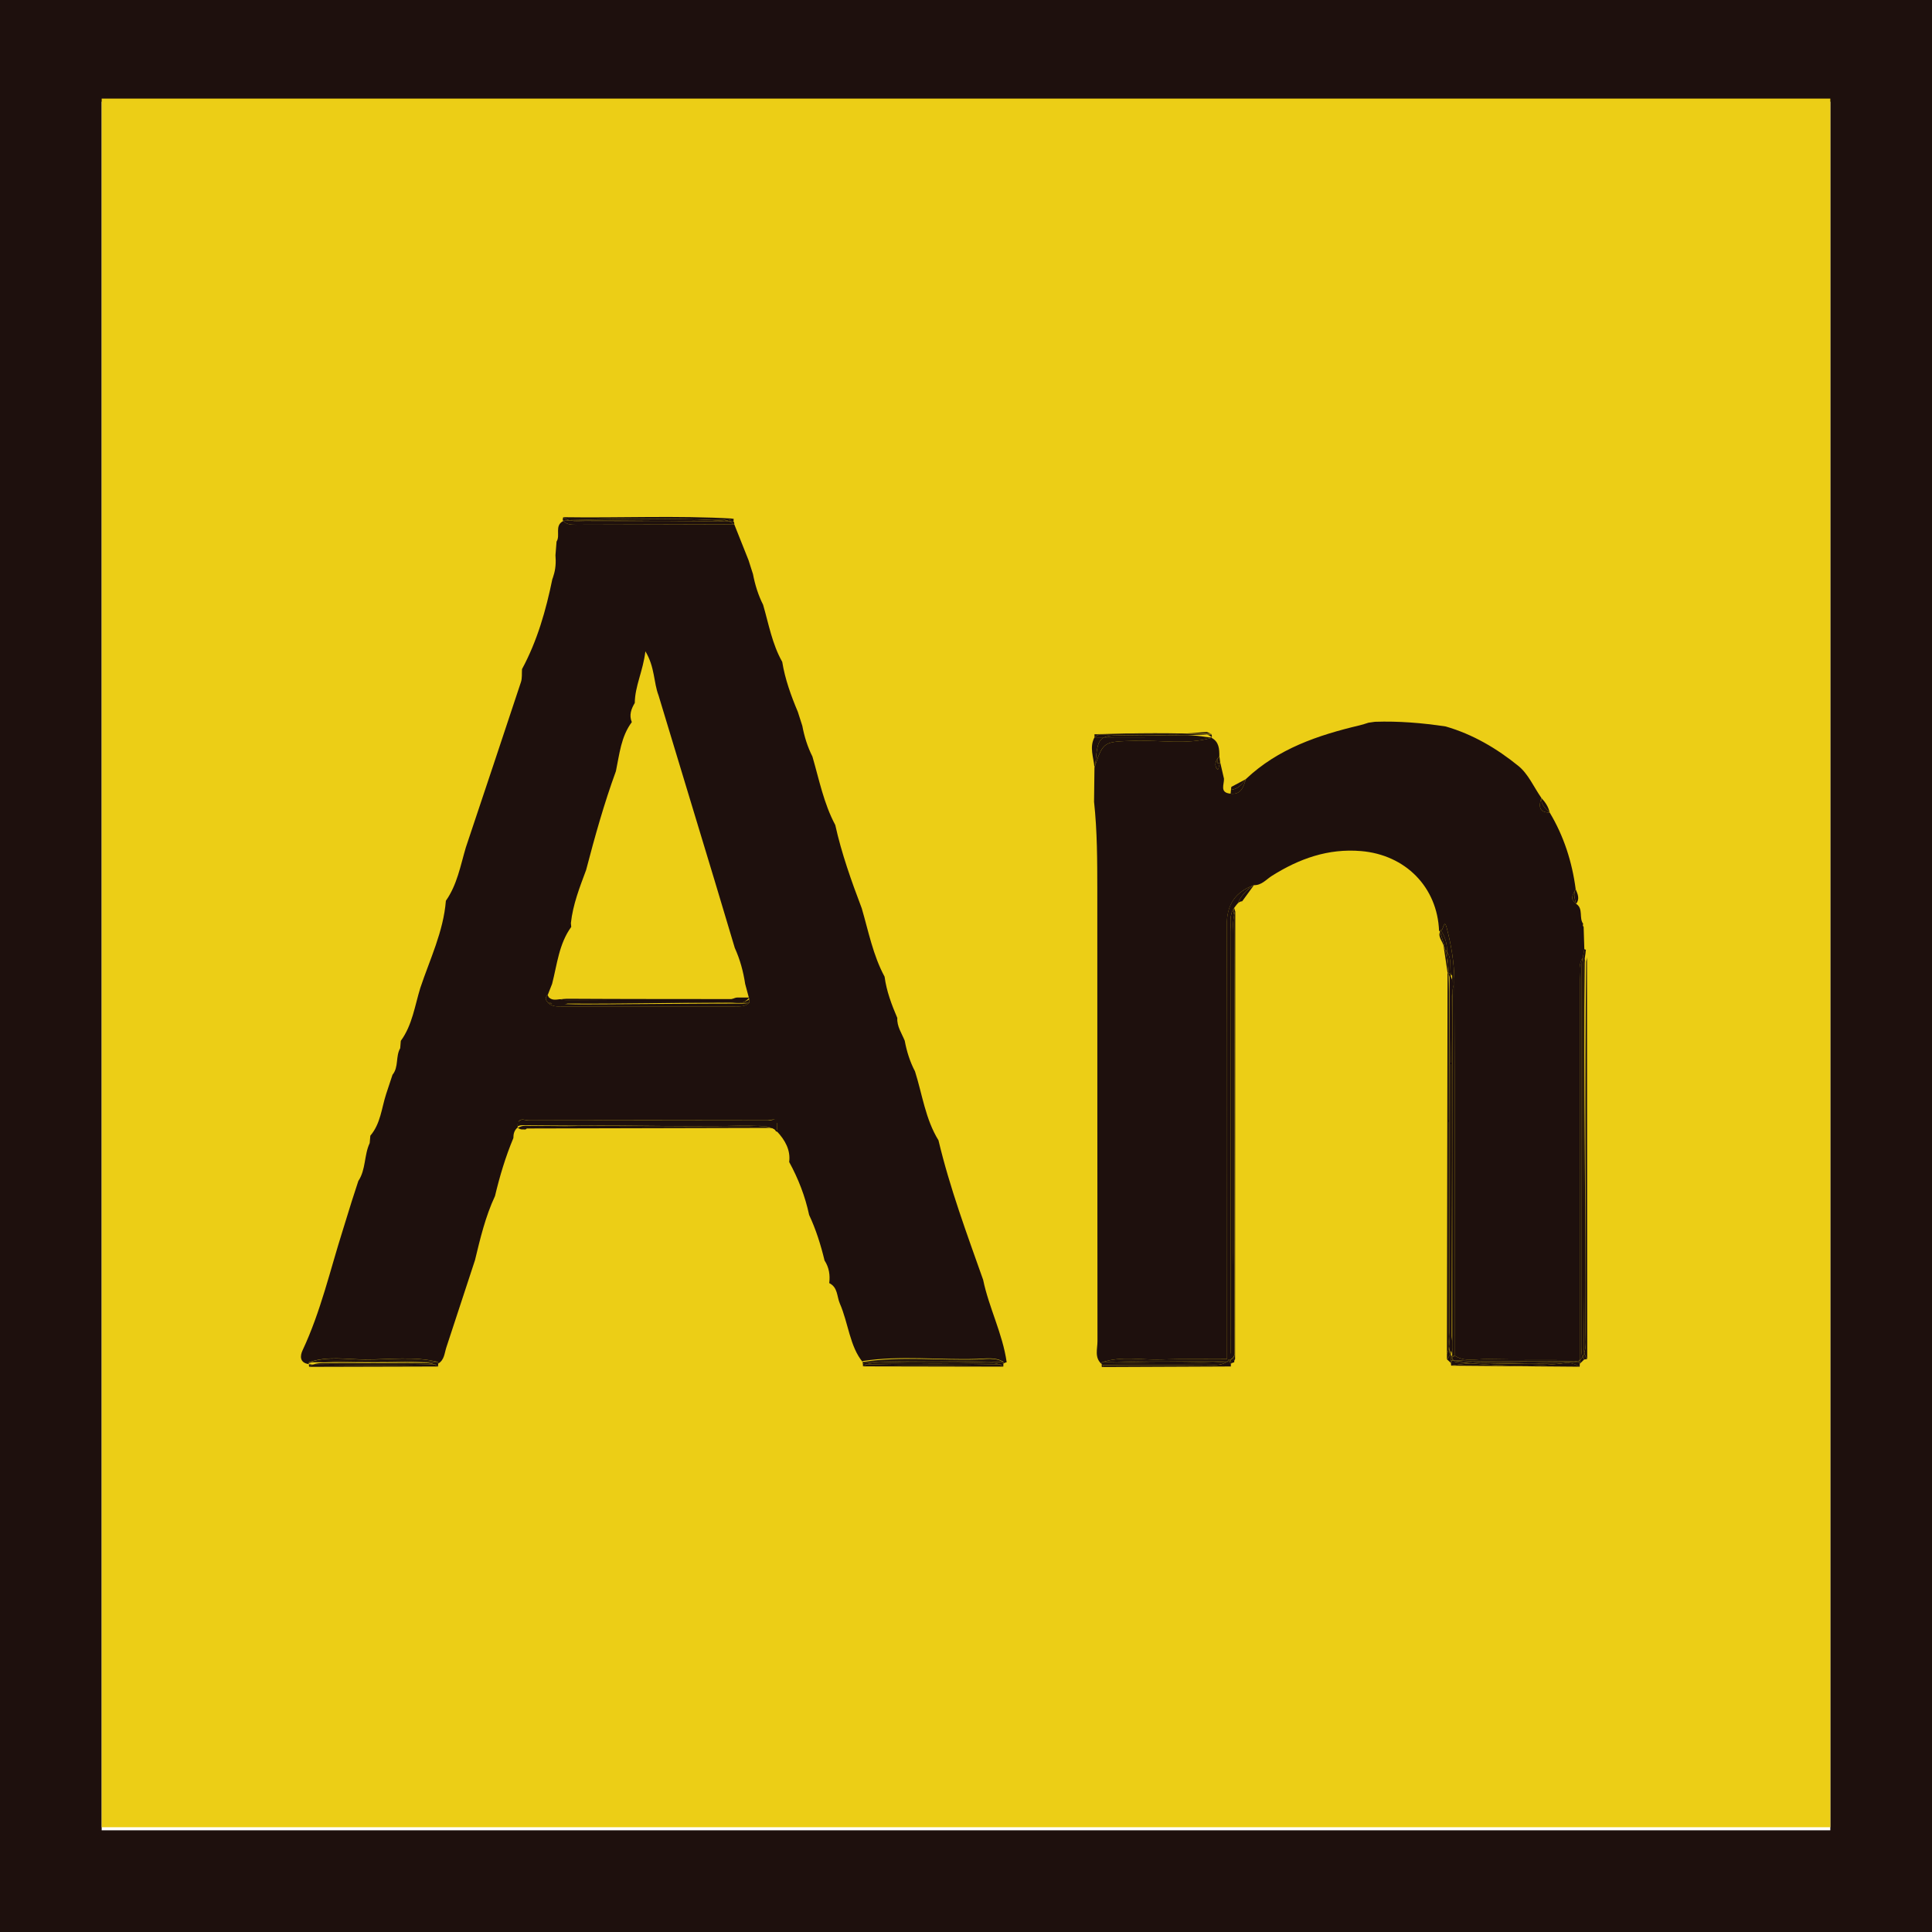 <?xml version="1.0" encoding="utf-8"?>
<!-- Generator: Adobe Illustrator 16.0.0, SVG Export Plug-In . SVG Version: 6.00 Build 0)  -->
<!DOCTYPE svg PUBLIC "-//W3C//DTD SVG 1.1//EN" "http://www.w3.org/Graphics/SVG/1.1/DTD/svg11.dtd">
<svg version="1.1" id="Capa_1" xmlns="http://www.w3.org/2000/svg" xmlns:xlink="http://www.w3.org/1999/xlink" x="0px" y="0px"
	 width="57px" height="57px" viewBox="0 0 57 57" enable-background="new 0 0 57 57" xml:space="preserve">
<g id="Back">
</g>
<g id="Diseño">
	<g>
		<g>
			<path fill="#1E100D" d="M0,0v57h57V0H0z M54,54c-17,0-34,0-51,0C3,37,3,20,3,3c17,0,34,0,51,0C54,20,54,37,54,54z"/>
			<g>
				<g>
					<rect x="3" y="2.909" fill="#ECCE16" width="51" height="51"/>
				</g>
			</g>
		</g>
		<g>
			<path fill="#1E100D" d="M27.688,33.643c-0.387-0.627-0.476-1.354-0.693-2.035c-0.15-0.285-0.244-0.59-0.303-0.904
				c-0.088-0.219-0.233-0.42-0.219-0.671c-0.168-0.394-0.318-0.79-0.375-1.218c-0.342-0.633-0.474-1.336-0.674-2.018
				c-0.305-0.805-0.595-1.615-0.781-2.457c-0.34-0.635-0.475-1.338-0.674-2.02c-0.145-0.287-0.239-0.591-0.298-0.905
				c-0.044-0.138-0.088-0.274-0.132-0.412c-0.201-0.478-0.377-0.962-0.461-1.477c-0.297-0.524-0.398-1.114-0.564-1.683
				c-0.145-0.287-0.238-0.59-0.299-0.906c-0.043-0.137-0.086-0.273-0.131-0.41c-0.14-0.352-0.281-0.705-0.421-1.058
				c-1.561,0.005-3.122,0.009-4.684,0.013c-0.132,0-0.262-0.009-0.361-0.111c-0.268,0.137-0.077,0.424-0.198,0.607
				c-0.011,0.135-0.022,0.269-0.032,0.402c0.017,0.21,0.006,0.415-0.061,0.613c-0.008,0.031-0.018,0.063-0.031,0.092
				c-0.189,0.922-0.445,1.822-0.895,2.656c-0.009,0.128,0.008,0.265-0.032,0.384c-0.538,1.628-1.083,3.253-1.626,4.879
				c-0.159,0.538-0.256,1.099-0.588,1.571c-0.073,0.91-0.471,1.723-0.754,2.57c-0.164,0.53-0.236,1.098-0.576,1.563
				c-0.006,0.072-0.012,0.146-0.018,0.218c-0.141,0.242-0.038,0.554-0.227,0.783c-0.063,0.188-0.125,0.379-0.188,0.569
				c-0.135,0.416-0.163,0.873-0.466,1.228c-0.006,0.072-0.013,0.146-0.019,0.218c-0.168,0.355-0.109,0.779-0.335,1.118
				c-0.065,0.202-0.13,0.404-0.197,0.607c-0.087,0.28-0.175,0.563-0.262,0.846C9.738,37.48,9.461,38.7,8.928,39.836
				c-0.078,0.166-0.093,0.372,0.186,0.41c-0.01-0.02-0.008-0.038,0.006-0.057c0.541-0.188,1.1-0.082,1.648-0.08
				c0.717,0.004,1.44-0.102,2.152,0.072c0.016,0.017,0.018,0.033,0.005,0.051c0.185-0.104,0.187-0.306,0.243-0.478
				c0.283-0.856,0.563-1.716,0.845-2.573c0.156-0.645,0.308-1.289,0.591-1.894c0.139-0.584,0.31-1.157,0.542-1.711
				c0-0.122,0.026-0.233,0.128-0.313c0-0.033,0-0.068,0-0.102c0.047-0.205,0.212-0.107,0.318-0.107c2.361-0.006,4.689-0.006,7.051,0
				c0.106,0,0.284-0.098,0.284,0.107c0,0.074,0,0.148,0,0.224c0.229,0.244,0.403,0.544,0.356,0.897
				c0.27,0.492,0.473,1.016,0.589,1.563c0.203,0.432,0.344,0.885,0.455,1.344c0.134,0.205,0.167,0.43,0.138,0.666
				c0.258,0.129,0.221,0.39,0.313,0.603c0.251,0.573,0.293,1.271,0.676,1.729l0,0l0,0c-0.013,0-0.011-0.018,0.006-0.033
				c1.12-0.168,2.248-0.026,3.371-0.062c0.254-0.008,0.521-0.057,0.762,0.078c0.019,0.019,0.021,0.038,0.007,0.06
				c0.03-0.019,0.063-0.031,0.1-0.041c-0.12-0.844-0.523-1.604-0.695-2.433C28.525,36.4,28.023,35.049,27.688,33.643z M22.102,29.59
				c-0.121,0.11-0.272,0.104-0.422,0.104c-1.693,0.002-3.388,0.002-5.082,0c-0.148,0-0.301,0.01-0.423-0.102
				c-0.067-0.076-0.116-0.152-0.015-0.238c0.043-0.109,0.086-0.221,0.129-0.328c0.148-0.573,0.201-1.179,0.564-1.679
				c-0.003-0.037-0.007-0.075-0.01-0.113c0.059-0.549,0.26-1.057,0.449-1.566c0.257-0.982,0.53-1.961,0.879-2.915
				c0.105-0.499,0.149-1.019,0.469-1.448c-0.085-0.207-0.018-0.39,0.088-0.566c0.004-0.495,0.242-0.935,0.313-1.523
				c0.283,0.469,0.24,0.914,0.388,1.3c0.555,1.829,1.109,3.659,1.662,5.489c0.197,0.654,0.393,1.309,0.588,1.963
				c0.154,0.338,0.25,0.693,0.306,1.061c0.04,0.149,0.081,0.302,0.121,0.451C22.105,29.516,22.104,29.553,22.102,29.59z"/>
			<path fill="#1E100D" d="M42.501,27.443c0.087,0.047,0.099-0.389,0.185-0.057c0.131,0.499,0.219,1.023,0.221,1.538
				c0.018,3.689,0.008,7.381,0.007,11.07l0,0h0.001c0.307,0.201,0.648,0.096,0.975,0.102c0.906,0.019,1.814,0.01,2.721,0.01
				c0-3.734,0-7.47,0.002-11.205c0-0.219-0.051-0.448,0.086-0.651c0.015-0.081,0.029-0.163,0.044-0.245
				c-0.007-0.22-0.015-0.439-0.021-0.66c-0.025-0.026-0.029-0.057-0.013-0.089c-0.132-0.174,0.013-0.445-0.206-0.59
				c-0.154-0.151-0.154-0.162-0.016-0.437c-0.106-0.802-0.348-1.559-0.766-2.256c-0.328-0.002-0.322-0.197-0.246-0.432
				c-0.223-0.32-0.388-0.711-0.68-0.945c-0.635-0.514-1.342-0.932-2.143-1.163c-0.69-0.104-1.387-0.162-2.086-0.138
				c-0.063,0.009-0.127,0.019-0.19,0.027c-0.087,0.026-0.173,0.057-0.263,0.078c-1.229,0.291-2.407,0.689-3.352,1.582
				c-0.076,0.224-0.133,0.469-0.455,0.434c-0.334-0.028-0.185-0.272-0.195-0.443c-0.037-0.16-0.073-0.32-0.111-0.48
				c-0.04,0.067-0.044,0.241-0.082,0.202c-0.111-0.116-0.049-0.267,0.057-0.385c0-0.214-0.009-0.423-0.229-0.541
				c-0.744,0.208-1.503,0.063-2.253,0.086c-0.905,0.027-0.938,0.011-1.178,0.713c-0.002,0.009-0.002,0.016-0.002,0.016
				c-0.002,0.026-0.017,0.042-0.023,0.06c-0.004,0.337-0.008,0.674-0.012,1.011c0.095,0.871,0.095,1.746,0.096,2.62
				c0.003,4.432-0.001,8.862,0.005,13.293c0.001,0.228-0.097,0.486,0.125,0.678c-0.012-0.02-0.01-0.037,0.006-0.053
				c0.576-0.194,1.169-0.063,1.753-0.084c0.645-0.025,1.291-0.01,1.938-0.014c0.001-4.266,0.008-8.531-0.006-12.798
				c-0.002-0.611,0.248-0.98,0.799-1.182c0.229,0.006,0.363-0.169,0.531-0.275c0.805-0.507,1.66-0.813,2.629-0.731
				c1.311,0.11,2.252,1.062,2.303,2.356l0.033,0.009L42.501,27.443z"/>
			<path fill="#1E100D" d="M36.305,40.05c-0.01,0.019-0.02,0.036-0.031,0.056c0.011,0,0.021,0.002,0.031,0.002
				C36.305,40.089,36.305,40.068,36.305,40.05z"/>
			<path fill="#1E100D" d="M36.516,26.655c0.034-0.034,0.074-0.061,0.133-0.065c0.115-0.157,0.229-0.315,0.345-0.474
				C36.754,26.263,36.607,26.447,36.516,26.655z"/>
			<path fill="#1E100D" d="M36.193,27.298c0.014,4.267,0.007,8.532,0.006,12.798c0.023,0.002,0.048,0.006,0.074,0.01
				c0.012-0.02,0.021-0.037,0.031-0.056c0.002-4.186,0.006-8.373,0.012-12.56c0-0.236-0.063-0.486,0.096-0.704
				c0.035-0.043,0.064-0.092,0.104-0.131c0.092-0.208,0.238-0.393,0.478-0.539C36.441,26.317,36.191,26.687,36.193,27.298z"/>
			<path fill="#1E100D" d="M36.417,39.993c-0.009,0.022-0.019,0.044-0.03,0.065c-0.025,0.03-0.053,0.049-0.08,0.057
				c0.002,0.02,0.004,0.037,0.01,0.056c0.011,0.021,0.01,0.041-0.002,0.062c0.031-0.021,0.063-0.034,0.1-0.043
				C36.406,40.124,36.408,40.059,36.417,39.993z"/>
			<path fill="#1E100D" d="M36.256,40.107c0,0,0.025,0.004,0.025,0.008c0.029-0.008,0.068-0.025,0.093-0.057
				c0.013-0.021,0.028-0.043,0.038-0.065l0.003-0.017c0.007-4.328,0.022-8.653-0.004-12.98l0.001-0.004
				c-0.036,0.185-0.045,0.382-0.045,0.583c0.004,3.127,0.002,6.254,0.002,9.382c0,0.838-0.047,1.675-0.051,2.514
				c-0.002,0.194,0.117,0.396-0.112,0.579c0,0.021,0,0.039,0,0.058H36.256L36.256,40.107z"/>
			<path fill="#1E100D" d="M36.367,39.471c0.005-0.839,0.002-1.676,0.002-2.514c0.001-3.128,0.003-6.255-0.001-9.382
				c-0.001-0.201,0.01-0.398,0.044-0.583c-0.021-0.068-0.021-0.138,0-0.206c-0.157,0.218-0.096,0.468-0.096,0.704
				c-0.006,4.187-0.01,8.374-0.012,12.56C36.395,39.867,36.367,39.665,36.367,39.471z"/>
			<path fill="#1E100D" d="M36.439,39.939c-0.006,0.019-0.015,0.035-0.022,0.054c-0.009,0.065-0.011,0.131-0.003,0.194
				c-0.004-0.031,0.003-0.061,0.025-0.086C36.439,40.048,36.439,39.994,36.439,39.939z"/>
			<path fill="#1E100D" d="M36.413,26.996c0.026,4.327,0.013,8.652,0.007,12.98c-0.001,0.004-0.001,0.01-0.002,0.017
				c0.008-0.019,0.016-0.035,0.021-0.054c0.002-4.348,0.004-8.694,0.006-13.042c-0.002-0.008-0.004-0.014-0.006-0.021
				c-0.01,0.037-0.02,0.075-0.026,0.115C36.412,26.992,36.412,26.994,36.413,26.996z"/>
			<path fill="#1E100D" d="M36.412,26.992c0.008-0.04,0.018-0.078,0.027-0.115c-0.01-0.03-0.02-0.061-0.027-0.091
				C36.391,26.854,36.393,26.924,36.412,26.992z"/>
			<path fill="#1E100D" d="M46.732,39.934c0.002,0.06,0.002,0.117,0.002,0.176c0.031-0.004,0.063-0.01,0.092-0.018
				c-0.043-0.057-0.068-0.115-0.086-0.177C46.738,39.921,46.734,39.927,46.732,39.934z"/>
			<path fill="#1E100D" d="M46.732,39.934c0.002-0.007,0.006-0.013,0.008-0.019c-0.002-0.011-0.006-0.022-0.008-0.033
				C46.732,39.898,46.732,39.915,46.732,39.934z"/>
			<path fill="#1E100D" d="M46.723,38.221c-0.002-3.127,0-6.253-0.002-9.38c0-0.242,0.014-0.482,0.057-0.721
				c0.002-0.033,0.005-0.067,0.011-0.099c-0.017-0.006-0.031-0.011-0.047-0.017c-0.015,0.082-0.029,0.164-0.044,0.245
				c0.009,3.245,0.017,6.489,0.025,9.733C46.723,38.063,46.723,38.143,46.723,38.221z"/>
			<path fill="#1E100D" d="M46.797,28.367c-0.045,3.63-0.006,7.259-0.021,10.889c-0.002,0.221,0.035,0.448-0.034,0.659
				c0.018,0.062,0.043,0.12,0.086,0.177c-0.002-3.951-0.005-7.9-0.007-11.853C46.816,28.282,46.809,28.325,46.797,28.367z"/>
			<path fill="#1E100D" d="M46.744,28.021c-0.006,0.031,0.015,0.065,0.012,0.099c-0.043,0.238-0.047,0.479-0.047,0.721
				c0.002,3.127,0.008,6.253,0.009,9.38c0.003,0.555,0.009,1.108,0.013,1.661c0.002,0.011,0.006,0.022,0.01,0.033
				c0.068-0.211,0.033-0.438,0.035-0.659c0.016-3.63-0.066-7.259-0.021-10.889c0.013-0.042-0.019-0.085-0.019-0.128
				c0-0.068,0-0.137,0-0.207C46.736,28.032,46.756,28.025,46.744,28.021z"/>
			<path fill="#1E100D" d="M46.633,40.117c-0.012,0.005-0.018,0.008-0.021,0.012c0.002,0.003,0.002,0.008,0.002,0.008
				c0.003,0.004,0.004,0.006,0,0.006c0.002,0.012,0.003,0.022,0.005,0.032l0.014,0.034l-0.022,0.025
				c0.043-0.041,0.084-0.082,0.127-0.125c-0.022-0.024-0.036-0.051-0.047-0.076C46.671,40.063,46.654,40.09,46.633,40.117z"/>
			<path fill="#1E100D" d="M46.508,40.141v0.002V40.141z"/>
			<path fill="#1E100D" d="M46.667,39.736c-0.001-3.736-0.001-7.475-0.001-11.211c0-0.093,0-0.187,0.031-0.275
				c-0.137,0.203-0.086,0.433-0.086,0.651c-0.002,3.735-0.002,7.47-0.002,11.205c0.002,0.009,0.002,0.016,0.002,0.022
				c0.005-0.004,0.011-0.007,0.021-0.012c0.021-0.027,0.038-0.056,0.055-0.084C46.648,39.939,46.667,39.836,46.667,39.736z"/>
			<path fill="#1E100D" d="M46.688,40.033c0.012,0.025,0.024,0.052,0.047,0.076c0-0.06,0-0.117,0-0.178
				C46.721,39.967,46.705,40.001,46.688,40.033z"/>
			<path fill="#1E100D" d="M46.725,39.443c0-0.407,0-0.815-0.002-1.225c0-0.078,0-0.156,0-0.234
				c-0.01-3.245-0.018-6.489-0.025-9.734c-0.031,0.089-0.031,0.183-0.031,0.275c0,3.737,0,7.475,0.001,11.211
				c0,0.1-0.019,0.203,0.021,0.297c0.019-0.032,0.033-0.066,0.047-0.102c0-0.018-0.002-0.033-0.002-0.051
				C46.703,39.739,46.725,39.589,46.725,39.443z"/>
			<path fill="#1E100D" d="M46.732,39.882c-0.004-0.553-0.008-1.106-0.01-1.661c0,0.407,0,0.815,0.002,1.225
				C46.725,39.589,46.703,39.739,46.732,39.882z"/>
			<path fill="#1E100D" d="M42.811,40.014c-0.011-0.023-0.02-0.048-0.025-0.072c-0.02,0.057-0.049,0.11-0.096,0.162
				c0.037,0.035,0.076,0.071,0.115,0.107c-0.007-0.023-0.006-0.049,0-0.072C42.807,40.098,42.809,40.055,42.811,40.014z"/>
			<path fill="#1E100D" d="M42.846,28.942c0,0.121,0,0.242,0,0.363C42.846,29.184,42.846,29.063,42.846,28.942z"/>
			<path fill="#1E100D" d="M42.811,39.813c-0.004,0.045-0.012,0.088-0.025,0.129c0.006,0.024,0.016,0.049,0.025,0.072
				c0-0.006,0-0.012,0-0.012C42.811,39.934,42.811,39.873,42.811,39.813z"/>
			<path fill="#1E100D" d="M42.801,39.409c0,0.062,0.006,0.124,0.01,0.188c-0.002-2.755-0.004-5.509-0.006-8.262
				C42.805,34.025,42.805,36.718,42.801,39.409z"/>
			<path fill="#1E100D" d="M42.749,39.43c0.001-0.039,0.002-0.08,0.002-0.117c-0.002-2.099-0.002-4.195-0.003-6.293
				c0,2.096,0.001,4.19-0.001,6.287C42.746,39.348,42.748,39.389,42.749,39.43z"/>
			<path fill="#1E100D" d="M42.748,39.729c-0.007,0.076-0.025,0.149-0.059,0.221c0,0.052,0,0.104,0,0.154
				c0.047-0.052,0.076-0.105,0.096-0.162C42.764,39.871,42.753,39.8,42.748,39.729z"/>
			<path fill="#1E100D" d="M42.846,39.598c0-0.063-0.027-0.127-0.027-0.188c0.004-2.691-0.006-5.384-0.006-8.073
				c0-0.646,0.017-1.294,0.015-1.941c0-0.029,0.019-0.06,0.019-0.09c0-0.121,0-0.24,0-0.362c0-0.067-0.05-0.133-0.084-0.196
				c0.008,0.165,0,0.333,0,0.499c0,1.259-0.007,2.516-0.007,3.773c0,2.098-0.002,4.194,0,6.293c0,0.037-0.002,0.078-0.004,0.117
				c0.004,0.1,0.009,0.199-0.001,0.299c0.005,0.071,0.033,0.144,0.055,0.213c0.014-0.041,0.041-0.084,0.041-0.129
				C42.846,39.739,42.846,39.668,42.846,39.598z"/>
			<path fill="#1E100D" d="M42.749,39.43c-0.001-0.041-0.002-0.082-0.002-0.123c0.002-2.097,0.001-4.191,0.001-6.287
				c0-1.259,0-2.517,0-3.773c0-0.172-0.005-0.344-0.018-0.515c-0.008-0.014-0.014-0.028-0.023-0.041
				c-0.005,3.753-0.012,7.505-0.018,11.259c0.033-0.07,0.052-0.145,0.059-0.221C42.742,39.628,42.746,39.527,42.749,39.43z"/>
			<path fill="#1E100D" d="M42.749,39.43c-0.002,0.1-0.006,0.198-0.001,0.299C42.758,39.629,42.753,39.527,42.749,39.43z"/>
			<path fill="#1E100D" d="M42.747,29.245c0,1.258,0,2.516,0,3.774c0.001-1.26,0.001-2.517,0.002-3.774
				c0-0.166-0.003-0.334-0.011-0.499c-0.002-0.006-0.006-0.011-0.01-0.016C42.742,28.901,42.747,29.073,42.747,29.245z"/>
			<path fill="#1E100D" d="M22.704,33.257c0.022,0.007,0.046,0.017,0.067,0.025c0.049,0.011,0.093,0.036,0.123,0.098l0,0
				c0.033,0.009,0.068,0.011,0.102,0.009c-0.068-0.051-0.141-0.095-0.224-0.121C22.749,33.264,22.727,33.261,22.704,33.257z"/>
			<path fill="#1E100D" d="M17.08,33.218c0.809,0.001,1.617,0.005,2.426,0.005C18.697,33.215,17.889,33.207,17.08,33.218z"/>
			<path fill="#1E100D" d="M22.343,33.217c-0.337-0.02-0.676-0.001-1.013,0.006c0.259,0,0.518,0,0.776,0
				C22.185,33.223,22.264,33.219,22.343,33.217z"/>
			<path fill="#1E100D" d="M15.275,33.096c0,0,0,0.103,0,0.135c0.063-0.037,0.129-0.035,0.202-0.032
				c0.534,0.003,1.068,0.011,1.603,0.011c0.809-0.01,1.617,0.002,2.426,0.009c0.608-0.001,1.217,0.003,1.824,0.003
				c0.336-0.007,0.676-0.022,1.013-0.004c0.122-0.002,0.243,0.004,0.361,0.039c0.022,0.005,0.011,0.008,0.034,0.012
				c0.083,0.027,0.19,0.071,0.19,0.123c0-0.074,0-0.065,0-0.295C20.41,33.096,17.85,33.096,15.275,33.096z"/>
			<path fill="#1E100D" d="M15.5,33.294c2.367-0.006,4.734-0.012,7.103-0.017c0.056,0,0.116-0.008,0.169,0.005
				c-0.021-0.011-0.045-0.019-0.067-0.025c-0.121-0.021-0.241-0.032-0.361-0.04c-0.079,0.002-0.158,0.006-0.236,0.006
				c-0.259,0-0.518,0-0.776,0c-0.038,0-0.074,0.002-0.111,0.002c-0.57,0.006-1.142,0.002-1.713-0.002
				c-0.809,0-1.617-0.004-2.426-0.005c-0.508,0.007-1.017,0.021-1.524,0.048C15.537,33.273,15.519,33.285,15.5,33.294z"/>
			<path fill="#1E100D" d="M15.5,33.323c0.019,0,0.037-0.035,0.056-0.044c0.508-0.026,1.017-0.049,1.524-0.055
				c-0.534-0.002-1.068-0.004-1.603-0.007c-0.073-0.003-0.14,0.026-0.202,0.063c0.037,0.01,0.074,0.041,0.112,0.041
				C15.425,33.323,15.463,33.323,15.5,33.323z"/>
			<path fill="#1E100D" d="M21.219,33.225c0.037,0,0.074-0.002,0.111-0.002c-0.607,0-1.216,0-1.824,0
				C20.077,33.227,20.648,33.229,21.219,33.225z"/>
			<path fill="#1E100D" d="M22.343,33.217c0.12,0.008,0.241,0.021,0.361,0.04C22.586,33.221,22.465,33.214,22.343,33.217z"/>
			<path fill="#1E100D" d="M16.802,15.35c-0.065-0.001-0.132-0.001-0.198-0.001l0.014,0.021c0.07-0.006,0.141-0.009,0.211-0.014
				C16.82,15.354,16.811,15.353,16.802,15.35z"/>
			<path fill="#1E100D" d="M21.662,15.469c0.005-0.031-0.002-0.06-0.022-0.084c-0.04,0-0.081-0.001-0.122-0.001
				C21.568,15.409,21.615,15.439,21.662,15.469z"/>
			<path fill="#1E100D" d="M21.662,15.469c-0.047-0.029-0.094-0.06-0.145-0.085c-0.106,0-0.213-0.002-0.32-0.002
				c-0.101,0.004-0.201,0.002-0.303-0.003c-0.414-0.003-0.828-0.006-1.242-0.009c-0.798,0.003-1.596,0.002-2.393-0.001
				c-0.143-0.001-0.291,0.018-0.432-0.013c-0.07,0.005-0.141,0.008-0.211,0.014c0.1,0.103,0.229,0.111,0.361,0.111
				C18.54,15.478,20.102,15.474,21.662,15.469z"/>
			<path fill="#1E100D" d="M16.802,15.35c0.009,0.003,0.019,0.005,0.026,0.007c0.035-0.002,0.069-0.004,0.104-0.006
				C16.889,15.351,16.845,15.351,16.802,15.35z"/>
			<path fill="#1E100D" d="M16.828,15.356c0.141,0.03,0.289,0.012,0.432,0.013c0.797,0.003,1.595,0.004,2.393,0.001
				c-0.907-0.007-1.814-0.013-2.721-0.02C16.897,15.353,16.863,15.354,16.828,15.356z"/>
			<path fill="#1E100D" d="M21.197,15.382c-0.101-0.002-0.201-0.002-0.303-0.003C20.996,15.384,21.097,15.386,21.197,15.382z"/>
			<path fill="#1E100D" d="M21.445,15.353c0.02,0.008,0.039,0.014,0.058,0.023c0.046,0.003,0.091,0.004,0.137,0.009
				c0.005-0.028,0.007-0.056,0.001-0.084l0,0v0.001C21.576,15.325,21.511,15.341,21.445,15.353z"/>
			<path fill="#1E100D" d="M16.617,15.259c-0.01,0.029-0.014,0.06-0.014,0.09c0.059-0.001,0.118-0.003,0.178-0.004
				C16.725,15.327,16.67,15.301,16.617,15.259z"/>
			<path fill="#1E100D" d="M21.503,15.376c-0.019-0.01-0.038-0.016-0.058-0.023c-0.025,0.005-0.051,0.01-0.076,0.014
				C21.414,15.369,21.458,15.372,21.503,15.376z"/>
			<path fill="#1E100D" d="M17.182,15.337c0.491-0.023,0.984-0.03,1.477-0.029c0.637-0.009,1.273-0.007,1.91,0.016
				c0.246,0.003,0.492,0.004,0.736,0.002c0.051,0,0.096,0.012,0.141,0.027c0.065-0.012,0.131-0.027,0.195-0.051v-0.001
				c-1.674-0.097-3.349-0.016-5.023-0.042c0.053,0.042,0.107,0.068,0.164,0.086C16.914,15.342,17.047,15.339,17.182,15.337z"/>
			<path fill="#1E100D" d="M17.182,15.337c0.492-0.012,0.984-0.023,1.477-0.029C18.166,15.307,17.673,15.313,17.182,15.337z"/>
			<path fill="#1E100D" d="M21.445,15.353c-0.045-0.016-0.09-0.027-0.141-0.027c-0.244,0.002-0.49,0.001-0.736-0.002
				c0.268,0.011,0.534,0.024,0.801,0.043C21.395,15.362,21.42,15.357,21.445,15.353z"/>
			<path fill="#1E100D" d="M21.518,15.384c0.041,0,0.082,0.001,0.122,0.001c-0.046-0.005-0.091-0.006-0.137-0.009
				C21.508,15.378,21.513,15.381,21.518,15.384z"/>
			<path fill="#1E100D" d="M16.781,15.345c-0.06,0.001-0.119,0.003-0.178,0.004c0.066,0,0.133,0,0.198,0.001
				C16.795,15.348,16.787,15.347,16.781,15.345z"/>
			<path fill="#1E100D" d="M19.652,15.37c0.414,0.003,0.828,0.006,1.242,0.009c-0.137-0.006-0.273-0.015-0.41-0.013
				C20.207,15.37,19.93,15.369,19.652,15.37z"/>
			<path fill="#1E100D" d="M21.369,15.366c-0.057,0.008-0.114,0.013-0.172,0.016c0.107,0,0.214,0.002,0.32,0.002
				c-0.005-0.003-0.01-0.006-0.015-0.008C21.458,15.372,21.414,15.369,21.369,15.366z"/>
			<path fill="#1E100D" d="M17.182,15.337c-0.135,0.002-0.268,0.005-0.4,0.008c0.006,0.002,0.014,0.003,0.021,0.005
				c0.043,0.001,0.087,0.001,0.13,0.001C17.015,15.347,17.098,15.34,17.182,15.337z"/>
			<path fill="#1E100D" d="M18.658,15.308c0.637,0,1.273,0.012,1.91,0.016C19.932,15.301,19.295,15.299,18.658,15.308z"/>
			<path fill="#1E100D" d="M20.568,15.323c-0.637-0.004-1.273-0.016-1.91-0.016c-0.493,0.006-0.984,0.018-1.477,0.029
				c-0.084,0.003-0.167,0.01-0.25,0.014c0.906,0.007,1.813,0.013,2.721,0.02c0.277-0.001,0.554,0,0.832-0.004
				c0.137-0.002,0.273,0.007,0.41,0.013c0.102,0.001,0.202,0.001,0.303,0.003c0.058-0.003,0.115-0.008,0.172-0.016
				C21.103,15.348,20.836,15.334,20.568,15.323z"/>
			<path fill="#1E100D" d="M32.578,21.754c-0.096,0.001-0.191,0.001-0.288,0.001c-0.157,0.295-0.022,0.592-0.001,0.889
				c0.009-0.027,0.018-0.051,0.025-0.075C32.359,22.062,32.382,21.845,32.578,21.754z"/>
			<path fill="#1E100D" d="M35.745,21.77l0.009-0.02c-0.042,0-0.085,0-0.127,0C35.666,21.757,35.705,21.761,35.745,21.77z"/>
			<path fill="#1E100D" d="M32.578,21.754c-0.196,0.091-0.219,0.308-0.264,0.814c0.24-0.702,0.271-0.686,1.178-0.713
				c0.75-0.022,1.509,0.122,2.253-0.086c-0.04-0.009-0.08-0.013-0.119-0.02C34.609,21.751,33.594,21.753,32.578,21.754z"/>
			<path fill="#1E100D" d="M25.555,40.249c-0.033-0.006-0.064-0.013-0.098-0.019c0.003,0.027,0.004,0.056,0.005,0.082
				c0.039-0.028,0.079-0.049,0.121-0.063C25.574,40.249,25.564,40.249,25.555,40.249z"/>
			<path fill="#1E100D" d="M29.479,40.252c0.041,0.016,0.082,0.038,0.121,0.068c0.002-0.028,0.004-0.057,0.002-0.086
				c-0.031,0.007-0.063,0.012-0.098,0.017C29.496,40.252,29.486,40.252,29.479,40.252z"/>
			<path fill="#1E100D" d="M25.583,40.249c0.132-0.047,0.277-0.033,0.416-0.033c0.257,0,0.513,0,0.77,0
				c-0.435-0.007-0.87-0.019-1.306-0.036c-0.017,0.016-0.019,0.032-0.006,0.051l0,0c0.034,0.008,0.065,0.014,0.098,0.02
				C25.564,40.249,25.574,40.249,25.583,40.249z"/>
			<path fill="#1E100D" d="M29.596,40.182c-0.438,0.018-0.876,0.027-1.316,0.034c0.261,0,0.523,0,0.785,0
				c0.14,0,0.283-0.013,0.414,0.036c0.008,0,0.019,0,0.025-0.001c0.033-0.005,0.064-0.01,0.098-0.017
				C29.615,40.216,29.613,40.195,29.596,40.182z"/>
			<path fill="#1E100D" d="M25.583,40.249c-0.042,0.017-0.082,0.035-0.121,0.063c1.378,0.002,2.758,0.006,4.138,0.008
				c-0.039-0.03-0.08-0.053-0.121-0.068C28.18,40.279,26.882,40.285,25.583,40.249z"/>
			<path fill="#1E100D" d="M26.769,40.216c-0.257,0-0.513,0-0.77,0c-0.139,0-0.284-0.014-0.416,0.033
				c1.299,0.036,2.597,0.03,3.896,0.003c-0.131-0.049-0.274-0.036-0.414-0.036c-0.261,0-0.523,0-0.785,0
				C27.776,40.225,27.272,40.225,26.769,40.216z"/>
			<path fill="#1E100D" d="M42.961,40.188c-0.027-0.002-0.049-0.02-0.066-0.041c-0.018,0-0.033-0.002-0.049-0.004
				c-0.014,0.022-0.027,0.045-0.041,0.068c0.002,0.025,0.006,0.055,0.01,0.08c0.191-0.034,0.383-0.055,0.574-0.066
				C43.246,40.213,43.104,40.2,42.961,40.188z"/>
			<path fill="#1E100D" d="M46.361,40.186c-0.041,0.006-0.08,0.013-0.121,0.019c0.125,0.012,0.246,0.042,0.363,0.119
				c0.004-0.028,0.006-0.058,0.004-0.087c-0.012-0.021-0.024-0.039-0.035-0.06C46.501,40.18,46.432,40.182,46.361,40.186z"/>
			<path fill="#1E100D" d="M45.686,40.221c0.183-0.005,0.371-0.033,0.556-0.018c0.041-0.006,0.079-0.014,0.12-0.02
				c-0.407,0.015-0.813,0.028-1.223,0.037C45.32,40.225,45.501,40.227,45.686,40.221z"/>
			<path fill="#1E100D" d="M42.895,40.146c0.019,0.021,0.039,0.037,0.066,0.041c0.143,0.013,0.285,0.024,0.428,0.037
				c0.098-0.008,0.194-0.014,0.291-0.017C43.417,40.195,43.156,40.176,42.895,40.146z"/>
			<path fill="#1E100D" d="M46.617,40.175c-0.016,0.001-0.029,0.002-0.045,0.002c0.011,0.021,0.023,0.039,0.035,0.06l0.022-0.026
				L46.617,40.175z"/>
			<path fill="#1E100D" d="M42.805,40.139c-0.006,0.023-0.007,0.049,0,0.072c0.014-0.023,0.027-0.046,0.041-0.068
				C42.832,40.141,42.818,40.141,42.805,40.139z"/>
			<path fill="#1E100D" d="M43.389,40.225c-0.191,0.014-0.383,0.032-0.574,0.066c1.264,0.011,2.525,0.021,3.789,0.031
				c-0.115-0.077-0.237-0.107-0.362-0.119C45.291,40.337,44.34,40.301,43.389,40.225z"/>
			<path fill="#1E100D" d="M45.686,40.221c-0.184,0.006-0.365,0.004-0.547,0.002c-0.486,0.012-0.973,0.01-1.459-0.014
				c-0.097,0.003-0.193,0.009-0.291,0.016c0.951,0.076,1.902,0.112,2.853-0.021C46.057,40.188,45.867,40.216,45.686,40.221z"/>
			<path fill="#1E100D" d="M12.801,40.253c0.042,0.015,0.084,0.034,0.123,0.063c0.001-0.026,0.002-0.055,0.003-0.082
				c-0.032,0.007-0.063,0.012-0.097,0.017C12.82,40.252,12.811,40.252,12.801,40.253z"/>
			<path fill="#1E100D" d="M9.213,40.259c-0.032-0.005-0.064-0.008-0.098-0.011C9.113,40.273,9.113,40.3,9.12,40.326
				c0.036-0.03,0.075-0.053,0.116-0.067C9.229,40.259,9.221,40.259,9.213,40.259z"/>
			<path fill="#1E100D" d="M12.922,40.184c-1.267,0.004-2.534,0.006-3.801,0.01c-0.014,0.018-0.016,0.002-0.006,0.021
				c0.033,0.004,0.065-0.022,0.098-0.022c0.008,0,0.016,0,0.023,0c0.095,0,0.199-0.01,0.304-0.01
				c0.987-0.002,1.972,0.016,2.957,0.019c0.104,0,0.208,0.011,0.303,0.045c0.01-0.001,0.02,0.004,0.029,0.003
				c0.033-0.005,0.064-0.009,0.097-0.014C12.939,40.215,12.938,40.2,12.922,40.184z"/>
			<path fill="#1E100D" d="M9.236,40.259c-0.041,0.017-0.08,0.037-0.116,0.067c1.268-0.003,2.536-0.006,3.804-0.01
				c-0.039-0.029-0.081-0.051-0.123-0.063C11.612,40.285,10.424,40.273,9.236,40.259z"/>
			<path fill="#1E100D" d="M12.801,40.253c-0.096-0.034-0.199-0.037-0.303-0.037c-0.985-0.003-1.97-0.003-2.957,0
				c-0.105,0-0.209,0.005-0.304,0.043C10.424,40.273,11.612,40.285,12.801,40.253z"/>
			<path fill="#1E100D" d="M36.195,40.177c-0.184,0.13-0.406,0.089-0.615,0.091c-1.002,0.012-2.005-0.004-3.008,0.01
				c-0.016,0-0.031-0.008-0.047-0.01c0.019,0.018,0.031,0.037,0.039,0.063c1.25-0.005,2.5-0.01,3.75-0.016
				c-0.002-0.026,0-0.056,0-0.082c-0.015-0.02-0.027-0.039-0.041-0.06C36.248,40.175,36.223,40.175,36.195,40.177z"/>
			<path fill="#1E100D" d="M32.572,40.275c1.003-0.014,2.006,0.002,3.008-0.01c0.209,0,0.432,0.041,0.615-0.09
				c-1.229,0.073-2.457,0.039-3.687,0.016c-0.016,0.017-0.018,0.035-0.006,0.054c0.009,0.006,0.015,0.015,0.021,0.021
				C32.542,40.27,32.557,40.275,32.572,40.275z"/>
			<path fill="#1E100D" d="M32.508,40.33c0.02-0.001,0.038-0.001,0.057-0.001c-0.006-0.024-0.021-0.045-0.039-0.063
				c-0.006,0-0.014-0.002-0.021-0.004C32.504,40.285,32.503,40.309,32.508,40.33z"/>
			<path fill="#1E100D" d="M32.525,40.268c-0.008-0.008-0.014-0.017-0.021-0.021c-0.001,0.006,0.001,0.012,0,0.018
				C32.512,40.266,32.52,40.266,32.525,40.268z"/>
			<path fill="#1E100D" d="M36.316,40.171c-0.016,0.001-0.028,0.001-0.043,0.002c0.014,0.021,0.026,0.04,0.041,0.06
				C36.326,40.212,36.327,40.191,36.316,40.171z"/>
			<path fill="#1E100D" d="M35.609,21.672c0.051,0.017,0.099,0.039,0.145,0.078c0-0.028-0.003-0.055-0.008-0.081l0,0l0,0
				C35.701,21.671,35.654,21.671,35.609,21.672z"/>
			<path fill="#1E100D" d="M32.291,21.662c-0.001,0.031-0.001,0.063,0,0.093c0.051-0.046,0.105-0.07,0.163-0.087
				C32.4,21.665,32.346,21.665,32.291,21.662z"/>
			<path fill="#1E100D" d="M35.027,21.637c0.199,0.009,0.4,0.012,0.599,0.012c0.042,0,0.085,0,0.127,0
				c-0.045,0-0.094-0.036-0.146-0.052C35.416,21.603,35.221,21.632,35.027,21.637z"/>
			<path fill="#1E100D" d="M33.354,21.698c0.135,0.004,0.27,0.002,0.403-0.001c-0.435-0.001-0.868-0.011-1.304-0.029
				c-0.057,0.017-0.111,0.041-0.163,0.087c0.097,0,0.192,0,0.288-0.001C32.721,21.688,32.953,21.69,33.354,21.698z"/>
			<path fill="#1E100D" d="M35.027,21.688c-0.424,0.009-0.848,0.013-1.271,0.01c-0.134,0.003-0.27,0.005-0.402,0.001
				c-0.4-0.008-0.633-0.01-0.775,0.056c1.016-0.001,2.031-0.003,3.048-0.004C35.428,21.716,35.227,21.696,35.027,21.688z"/>
			<path fill="#1E100D" d="M33.234,21.64c0.547-0.002,1.092-0.002,1.638-0.001C34.326,21.628,33.781,21.63,33.234,21.64z"/>
			<path fill="#1E100D" d="M32.491,21.657c-0.066,0.002-0.134,0.004-0.201,0.005c0.056,0.003,0.11,0.003,0.163,0.006
				C32.466,21.664,32.479,21.66,32.491,21.657z"/>
			<path fill="#1E100D" d="M35.609,21.672c0.045-0.001,0.092-0.001,0.137-0.003l0,0c-0.057-0.004-0.114-0.004-0.172-0.006
				C35.586,21.665,35.598,21.669,35.609,21.672z"/>
			<path fill="#1E100D" d="M35.027,21.688c0.193-0.005,0.388-0.009,0.582-0.016c-0.012-0.003-0.023-0.007-0.035-0.009
				c-0.234-0.01-0.469-0.02-0.702-0.024c-0.546-0.001-1.091-0.001-1.638,0.001c-0.248,0.004-0.496,0.01-0.743,0.018
				c-0.013,0.003-0.025,0.007-0.038,0.011c0.436,0.019,0.869,0.028,1.304,0.029C34.18,21.69,34.604,21.669,35.027,21.688z"/>
			<path fill="#1E100D" d="M35.027,21.688c-0.424-0.019-0.848,0.003-1.271,0.01C34.18,21.7,34.604,21.696,35.027,21.688z"/>
			<path fill="#1E100D" d="M36.764,22.983c-0.146,0.078-0.291,0.156-0.436,0.233c-0.004,0.028-0.006,0.058-0.01,0.086
				C36.527,23.281,36.646,23.135,36.764,22.983z"/>
			<path fill="#1E100D" d="M36.318,23.303c-0.004,0.038-0.008,0.076-0.012,0.114c0.322,0.035,0.379-0.21,0.455-0.434
				C36.646,23.135,36.527,23.281,36.318,23.303z"/>
			<path fill="#1E100D" d="M45.721,23.974c-0.037-0.17-0.129-0.307-0.246-0.432C45.461,23.741,45.596,23.854,45.721,23.974z"/>
			<path fill="#1E100D" d="M45.721,23.974c-0.125-0.119-0.26-0.232-0.246-0.432C45.398,23.776,45.393,23.972,45.721,23.974z"/>
			<path fill="#1E100D" d="M46.501,26.666c0.116-0.148,0.043-0.292-0.015-0.437C46.41,26.378,46.463,26.521,46.501,26.666z"/>
			<path fill="#1E100D" d="M46.501,26.666c-0.039-0.145-0.091-0.288-0.015-0.437C46.348,26.504,46.348,26.515,46.501,26.666z"/>
			<path fill="#1E100D" d="M35.955,22.517c0.005-0.001,0.021-0.008,0.045-0.023c-0.008-0.061-0.018-0.121-0.025-0.183
				c-0.037,0.042-0.058,0.091-0.049,0.144C35.93,22.473,35.879,22.528,35.955,22.517z"/>
			<path fill="#1E100D" d="M35.919,22.695c0.038,0.039,0.042-0.135,0.082-0.202c-0.024,0.016-0.041,0.022-0.045,0.023
				c-0.076,0.012-0.024-0.044-0.028-0.063c-0.009-0.053,0.012-0.102,0.049-0.144C35.87,22.429,35.807,22.579,35.919,22.695z"/>
			<path fill="#1E100D" d="M15.654,33.109c2.321-0.002,4.643-0.002,6.965,0c0.127,0,0.262-0.026,0.377,0.056
				c-0.047-0.205-0.211-0.108-0.318-0.108c-2.361-0.005-4.723-0.005-7.084,0c-0.106,0-0.271-0.097-0.318,0.108
				C15.393,33.083,15.525,33.109,15.654,33.109z"/>
			<path fill="#1E100D" d="M22.619,33.075c-2.322-0.002-4.644-0.021-6.965-0.019c-0.129,0-0.262,0.037-0.379,0.037
				c2.574,0,5.147,0,7.721,0C22.881,33.096,22.746,33.075,22.619,33.075z"/>
			<path fill="#1E100D" d="M21.514,29.581c-1.586,0.004-3.17,0.008-4.755-0.004c-0.06-0.001-0.126,0.009-0.193,0.016
				c1.846,0,3.691-0.002,5.536-0.003c0.002-0.037,0.004-0.074,0.005-0.111C21.927,29.615,21.715,29.581,21.514,29.581z"/>
			<path fill="#1E100D" d="M16.16,29.354c-0.102,0.086-0.053,0.162,0.015,0.238c0.075,0,0.149,0,0.225,0
				C16.295,29.577,16.205,29.521,16.16,29.354z"/>
			<path fill="#1E100D" d="M21.473,29.501c-1.561,0.005-3.121,0.021-4.683,0.008c-0.091,0-0.182-0.003-0.26-0.03
				c-0.134,0.014-0.269,0.049-0.37-0.093c0.045,0.165,0.135,0.274,0.239,0.274c0.056,0,0.11,0,0.166,0
				c0.067,0,0.134-0.051,0.193-0.051c1.585,0.013,3.169-0.03,4.755-0.033c0.201,0,0.413,0.084,0.593-0.145c-0.12,0-0.24,0-0.36,0
				C21.67,29.432,21.58,29.501,21.473,29.501z"/>
			<path fill="#1E100D" d="M16.53,29.482c0.078,0.028,0.169,0.037,0.26,0.037c1.562,0.013,3.122,0.008,4.683,0.004
				c0.107,0,0.197-0.018,0.273-0.047c-1.675-0.002-3.35,0-5.024-0.01C16.66,29.467,16.596,29.477,16.53,29.482z"/>
			<path fill="#1E100D" d="M20,29.634c-1.275-0.008-2.551,0.064-3.825-0.041c0.122,0.11,0.274,0.103,0.423,0.103
				c1.694,0,3.389,0,5.082,0c0.149,0,0.301,0.006,0.422-0.104C21.404,29.701,20.7,29.637,20,29.634z"/>
			<path fill="#1E100D" d="M16.399,29.66c-0.075,0-0.149,0-0.225,0c1.274,0,2.55-0.001,3.825,0.007
				c0.7,0.004,1.404,0.051,2.102-0.06c-1.845,0-3.69,0.025-5.536,0.026C16.509,29.641,16.453,29.66,16.399,29.66z"/>
			<path fill="#1E100D" d="M16.565,29.66c-0.056,0-0.11,0-0.166,0C16.453,29.66,16.509,29.66,16.565,29.66z"/>
			<path fill="#1E100D" d="M29.596,40.182c-0.242-0.138-0.508-0.082-0.762-0.074c-1.123,0.033-2.25-0.098-3.371,0.072
				C26.841,40.146,28.219,40.145,29.596,40.182z"/>
			<path fill="#1E100D" d="M28.279,40.216c0.439-0.007,0.877-0.018,1.317-0.034c-1.378-0.037-2.756-0.035-4.134-0.002
				c0.436,0.019,0.871,0.029,1.306,0.036C27.271,40.216,27.776,40.216,28.279,40.216z"/>
			<path fill="#1E100D" d="M28.279,40.216c-0.503,0-1.008,0-1.511,0C27.272,40.225,27.776,40.225,28.279,40.216z"/>
			<path fill="#1E100D" d="M12.922,40.184c-0.712-0.173-1.436-0.066-2.152-0.07c-0.549-0.004-1.107-0.109-1.648,0.08
				C10.388,40.131,11.655,40.146,12.922,40.184z"/>
			<path fill="#1E100D" d="M9.121,40.191c1.267-0.004,2.534-0.006,3.801-0.008C11.655,40.146,10.388,40.131,9.121,40.191z"/>
			<path fill="#1E100D" d="M42.803,28.744c0.168,0.137,0.049,0.355,0.049,0.52c0.012,3.514,0.01,7.029,0.01,10.543
				c0,0.063,0,0.127,0,0.188c0.018,0,0.035,0,0.053,0l0,0c0.001-3.69,0.011-7.381-0.007-11.07c-0.003-0.515-0.091-1.039-0.222-1.538
				c-0.086-0.332-0.097,0.104-0.184,0.057c0.141,0.191,0.193,0.407,0.191,0.64C42.829,28.277,42.771,28.522,42.803,28.744z"/>
			<path fill="#1E100D" d="M42.501,27.551c-0.008-0.016-0.017-0.031-0.024-0.047c-0.056,0.177,0.135,0.31,0.123,0.479
				c0.016,0.012,0.023,0.023,0.037,0.036C42.602,27.861,42.559,27.705,42.501,27.551z"/>
			<path fill="#1E100D" d="M42.637,28.02c0.021,0.021,0.041,0.042,0.057,0.063c0.002-0.232-0.051-0.448-0.191-0.64
				c-0.014,0.021-0.02,0.041-0.025,0.061c0.008,0.016,0.018,0.031,0.025,0.047C42.559,27.705,42.602,27.861,42.637,28.02z"/>
			<path fill="#1E100D" d="M42.74,28.708c0.021,0.011,0.047,0.023,0.063,0.036c-0.029-0.222,0.026-0.467-0.109-0.661
				c0,0.017,0.002,0.032,0,0.048C42.717,28.323,42.73,28.515,42.74,28.708z"/>
			<path fill="#1E100D" d="M42.637,28.02c-0.013-0.013-0.021-0.024-0.035-0.036c0.035,0.235,0.07,0.471,0.105,0.706
				c0.01,0.004,0.016,0.009,0.023,0.013C42.714,28.472,42.686,28.244,42.637,28.02z"/>
			<path fill="#1E100D" d="M42.693,28.131c0.002-0.016-0.002-0.031,0-0.048c-0.016-0.021-0.036-0.043-0.057-0.063
				c0.049,0.225,0.076,0.452,0.092,0.683c0.004,0.001,0.008,0.004,0.012,0.006C42.73,28.515,42.717,28.323,42.693,28.131z"/>
			<path fill="#1E100D" d="M42.859,39.807c0-3.514,0.004-7.029-0.008-10.543c0-0.162,0.141-0.383-0.029-0.52
				c0.002,0.005,0.021,0.009,0.021,0.013c0,0.063,0,0.124,0,0.186c0,0.12-0.015,0.241-0.021,0.362c0,0.678-0.01,1.354-0.01,2.031
				c0.002,2.753,0.017,5.507,0.018,8.262c0.005,0.071,0.013,0.145,0.013,0.215c0,0.062,0,0.121,0,0.184c0,0,0.017,0,0.032,0
				C42.878,39.934,42.859,39.869,42.859,39.807z"/>
			<path fill="#1E100D" d="M42.846,39.598c0,0.07,0,0.143,0,0.215C42.846,39.741,42.846,39.669,42.846,39.598z"/>
			<path fill="#1E100D" d="M42.803,28.744c-0.016-0.013-0.039-0.025-0.063-0.036c0,0.013,0,0.025,0,0.038
				c0.033,0.063,0.055,0.129,0.064,0.196c0-0.062,0-0.123,0-0.186C42.805,28.753,42.805,28.749,42.803,28.744z"/>
			<path fill="#1E100D" d="M42.803,29.395c0,0.647,0,1.295,0.002,1.941c-0.002-0.677,0-1.354,0-2.031
				C42.803,29.335,42.803,29.364,42.803,29.395z"/>
			<path fill="#1E100D" d="M42.729,28.702c-0.008-0.004-0.013-0.009-0.022-0.013c0.01,0.013,0.017,0.027,0.024,0.041
				C42.73,28.721,42.73,28.711,42.729,28.702z"/>
			<path fill="#1E100D" d="M42.729,28.702c0.002,0.009,0.002,0.019,0.002,0.028c0.004,0.005,0.006,0.01,0.01,0.016
				c0-0.013,0-0.025,0-0.038C42.736,28.706,42.732,28.703,42.729,28.702z"/>
			<path fill="#1E100D" d="M42.857,40.122c-0.004,0.006-0.008,0.011-0.01,0.017c0.014,0.002,0.026,0.002,0.041,0.002
				c-0.012-0.013-0.021-0.025-0.031-0.037C42.857,40.107,42.857,40.115,42.857,40.122z"/>
			<path fill="#1E100D" d="M46.57,40.175c0-0.002,0-0.003-0.002-0.004c0.006-0.008,0.01-0.015,0.014-0.021
				c-0.047,0.008-0.096,0.014-0.143,0.021C46.482,40.173,46.527,40.173,46.57,40.175z"/>
			<path fill="#1E100D" d="M42.859,40.032c0,0.022,0,0.047-0.002,0.069c0.011,0.013,0.021,0.025,0.031,0.037
				c1.182,0.049,2.366-0.006,3.551,0.032c0.047-0.009,0.096-0.015,0.143-0.022c0.009-0.014,0.02-0.027,0.027-0.043
				c-0.906,0-1.814,0.009-2.721-0.01c-0.326-0.006-0.668,0.1-0.976-0.102h-0.001C42.896,40.021,42.876,40.034,42.859,40.032z"/>
			<path fill="#1E100D" d="M46.613,40.141c0,0-0.002-0.009-0.002-0.012C46.602,40.137,46.609,40.139,46.613,40.141z"/>
			<path fill="#1E100D" d="M46.583,40.148c-0.004,0.008-0.008,0.015-0.013,0.021c0,0.001,0,0.002,0.002,0.004
				c0.015,0,0.029,0,0.046,0c-0.002-0.01-0.003-0.021-0.005-0.031c-0.002,0-0.01,0.002-0.025,0.006
				C46.586,40.148,46.583,40.148,46.583,40.148z"/>
			<path fill="#1E100D" d="M46.583,40.148c0.001,0,0.003,0,0.004,0c0.017-0.004,0.022-0.006,0.026-0.006v-0.002
				c-0.004-0.002-0.012-0.004-0.002-0.012c0-0.008-0.002-0.015-0.002-0.021C46.602,40.121,46.592,40.136,46.583,40.148z"/>
			<path fill="#1E100D" d="M42.857,40.122c0,0,0-0.015,0-0.021c-0.006-0.009-0.012-0.017-0.02-0.021
				c-0.011-0.021-0.021-0.044-0.029-0.066c0,0.041-0.002,0.084-0.004,0.125c0.014,0,0.027,0,0.043,0
				C42.852,40.133,42.854,40.128,42.857,40.122z"/>
			<path fill="#1E100D" d="M42.857,40.104c0.002-0.023,0.002-0.047,0.002-0.07c-0.017,0-0.033-0.014-0.049-0.037
				c0,0,0,0.013-0.002,0.02c0.01,0.021,0.02,0.043,0.029,0.065C42.846,40.086,42.852,40.094,42.857,40.104z"/>
			<path fill="#1E100D" d="M42.889,40.141c-0.014,0-0.027,0-0.041-0.002c0,0.002-0.002,0.002-0.002,0.002
				c0.016,0.004,0.031,0.006,0.049,0.006C42.893,40.145,42.891,40.143,42.889,40.141z"/>
			<path fill="#1E100D" d="M46.439,40.172c-0.025,0.005-0.053,0.008-0.078,0.014c0.07-0.004,0.14-0.006,0.211-0.009
				c0,0,0-0.002-0.002-0.002C46.527,40.173,46.482,40.173,46.439,40.172z"/>
			<path fill="#1E100D" d="M42.889,40.141c0.002,0.002,0.004,0.004,0.006,0.006c0.263,0.029,0.523,0.051,0.785,0.063
				c0.486-0.017,0.973,0.006,1.459,0.013c0.408-0.009,0.814-0.022,1.223-0.037c0.025-0.004,0.054-0.008,0.078-0.013
				C45.256,40.134,44.07,40.188,42.889,40.141z"/>
			<path fill="#1E100D" d="M46.572,40.177c0.016,0,0.029-0.001,0.045-0.002c-0.016,0-0.031,0-0.047,0
				C46.572,40.175,46.572,40.177,46.572,40.177z"/>
			<path fill="#1E100D" d="M42.805,40.139c0.014,0.002,0.027,0.002,0.041,0.004c0,0,0.002-0.002,0.002-0.004
				C42.833,40.139,42.818,40.139,42.805,40.139z"/>
			<path fill="#1E100D" d="M45.139,40.223c-0.486-0.008-0.973-0.029-1.459-0.014C44.166,40.232,44.652,40.232,45.139,40.223z"/>
			<path fill="#1E100D" d="M42.859,40.032c0.017,0.002,0.035-0.011,0.054-0.037c-0.019,0-0.035,0-0.054,0
				C42.859,40.008,42.859,40.021,42.859,40.032z"/>
			<path fill="#1E100D" d="M42.811,39.995c0.017,0.024,0.033,0.037,0.049,0.037c0-0.013,0.002-0.024,0.002-0.037
				C42.844,39.995,42.827,39.995,42.811,39.995z"/>
			<path fill="#1E100D" d="M36.3,40.117c-0.011,0.003-0.022,0.001-0.034-0.001c0,0,0,0.003-0.002,0.004
				c-0.02,0.021-0.039,0.034-0.061,0.051c0.023,0,0.047,0,0.07,0C36.283,40.152,36.291,40.136,36.3,40.117z"/>
			<path fill="#1E100D" d="M36.203,40.171c0.021-0.017,0.041-0.03,0.061-0.051c0.002-0.001,0.002-0.002,0.002-0.002
				c-0.021-0.004-0.043-0.011-0.065-0.022c-0.646,0.004-1.293-0.013-1.938,0.014c-0.584,0.021-1.176-0.11-1.752,0.084
				C33.74,40.127,34.973,40.161,36.203,40.171z"/>
			<path fill="#1E100D" d="M36.3,40.117c0.001-0.003,0.003-0.006,0.005-0.01l0,0c-0.011-0.002-0.021-0.002-0.031-0.004
				c-0.002,0.004-0.004,0.008-0.008,0.013C36.277,40.118,36.289,40.12,36.3,40.117z"/>
			<path fill="#1E100D" d="M36.273,40.104c-0.026-0.004-0.051-0.006-0.074-0.008c0.023,0.012,0.045,0.019,0.066,0.021
				C36.27,40.111,36.271,40.107,36.273,40.104z"/>
			<path fill="#1E100D" d="M36.3,40.117c-0.009,0.019-0.017,0.035-0.024,0.054c0.015,0,0.027,0,0.041,0
				c-0.004-0.019-0.008-0.036-0.01-0.056C36.305,40.116,36.303,40.116,36.3,40.117z"/>
			<polygon fill="#1E100D" points="36.305,40.107 36.305,40.107 36.3,40.117 36.307,40.115 36.305,40.109 			"/>
			<path fill="#1E100D" d="M36.273,40.171c-0.023,0-0.047,0-0.07,0c-0.002,0.001-0.004,0.004-0.008,0.006
				c0.027-0.002,0.052-0.002,0.078-0.004l0,0V40.171z"/>
			<path fill="#1E100D" d="M36.195,40.177c0.004-0.002,0.006-0.005,0.008-0.006c-1.23-0.01-2.463-0.044-3.693,0.021
				C33.738,40.216,34.967,40.25,36.195,40.177z"/>
			<path fill="#1E100D" d="M36.273,40.173L36.273,40.173c0.015-0.001,0.027-0.001,0.043-0.002c-0.014,0-0.027,0-0.043,0V40.173z"/>
		</g>
	</g>
</g>
<g id="Grid" display="none">
</g>
</svg>
